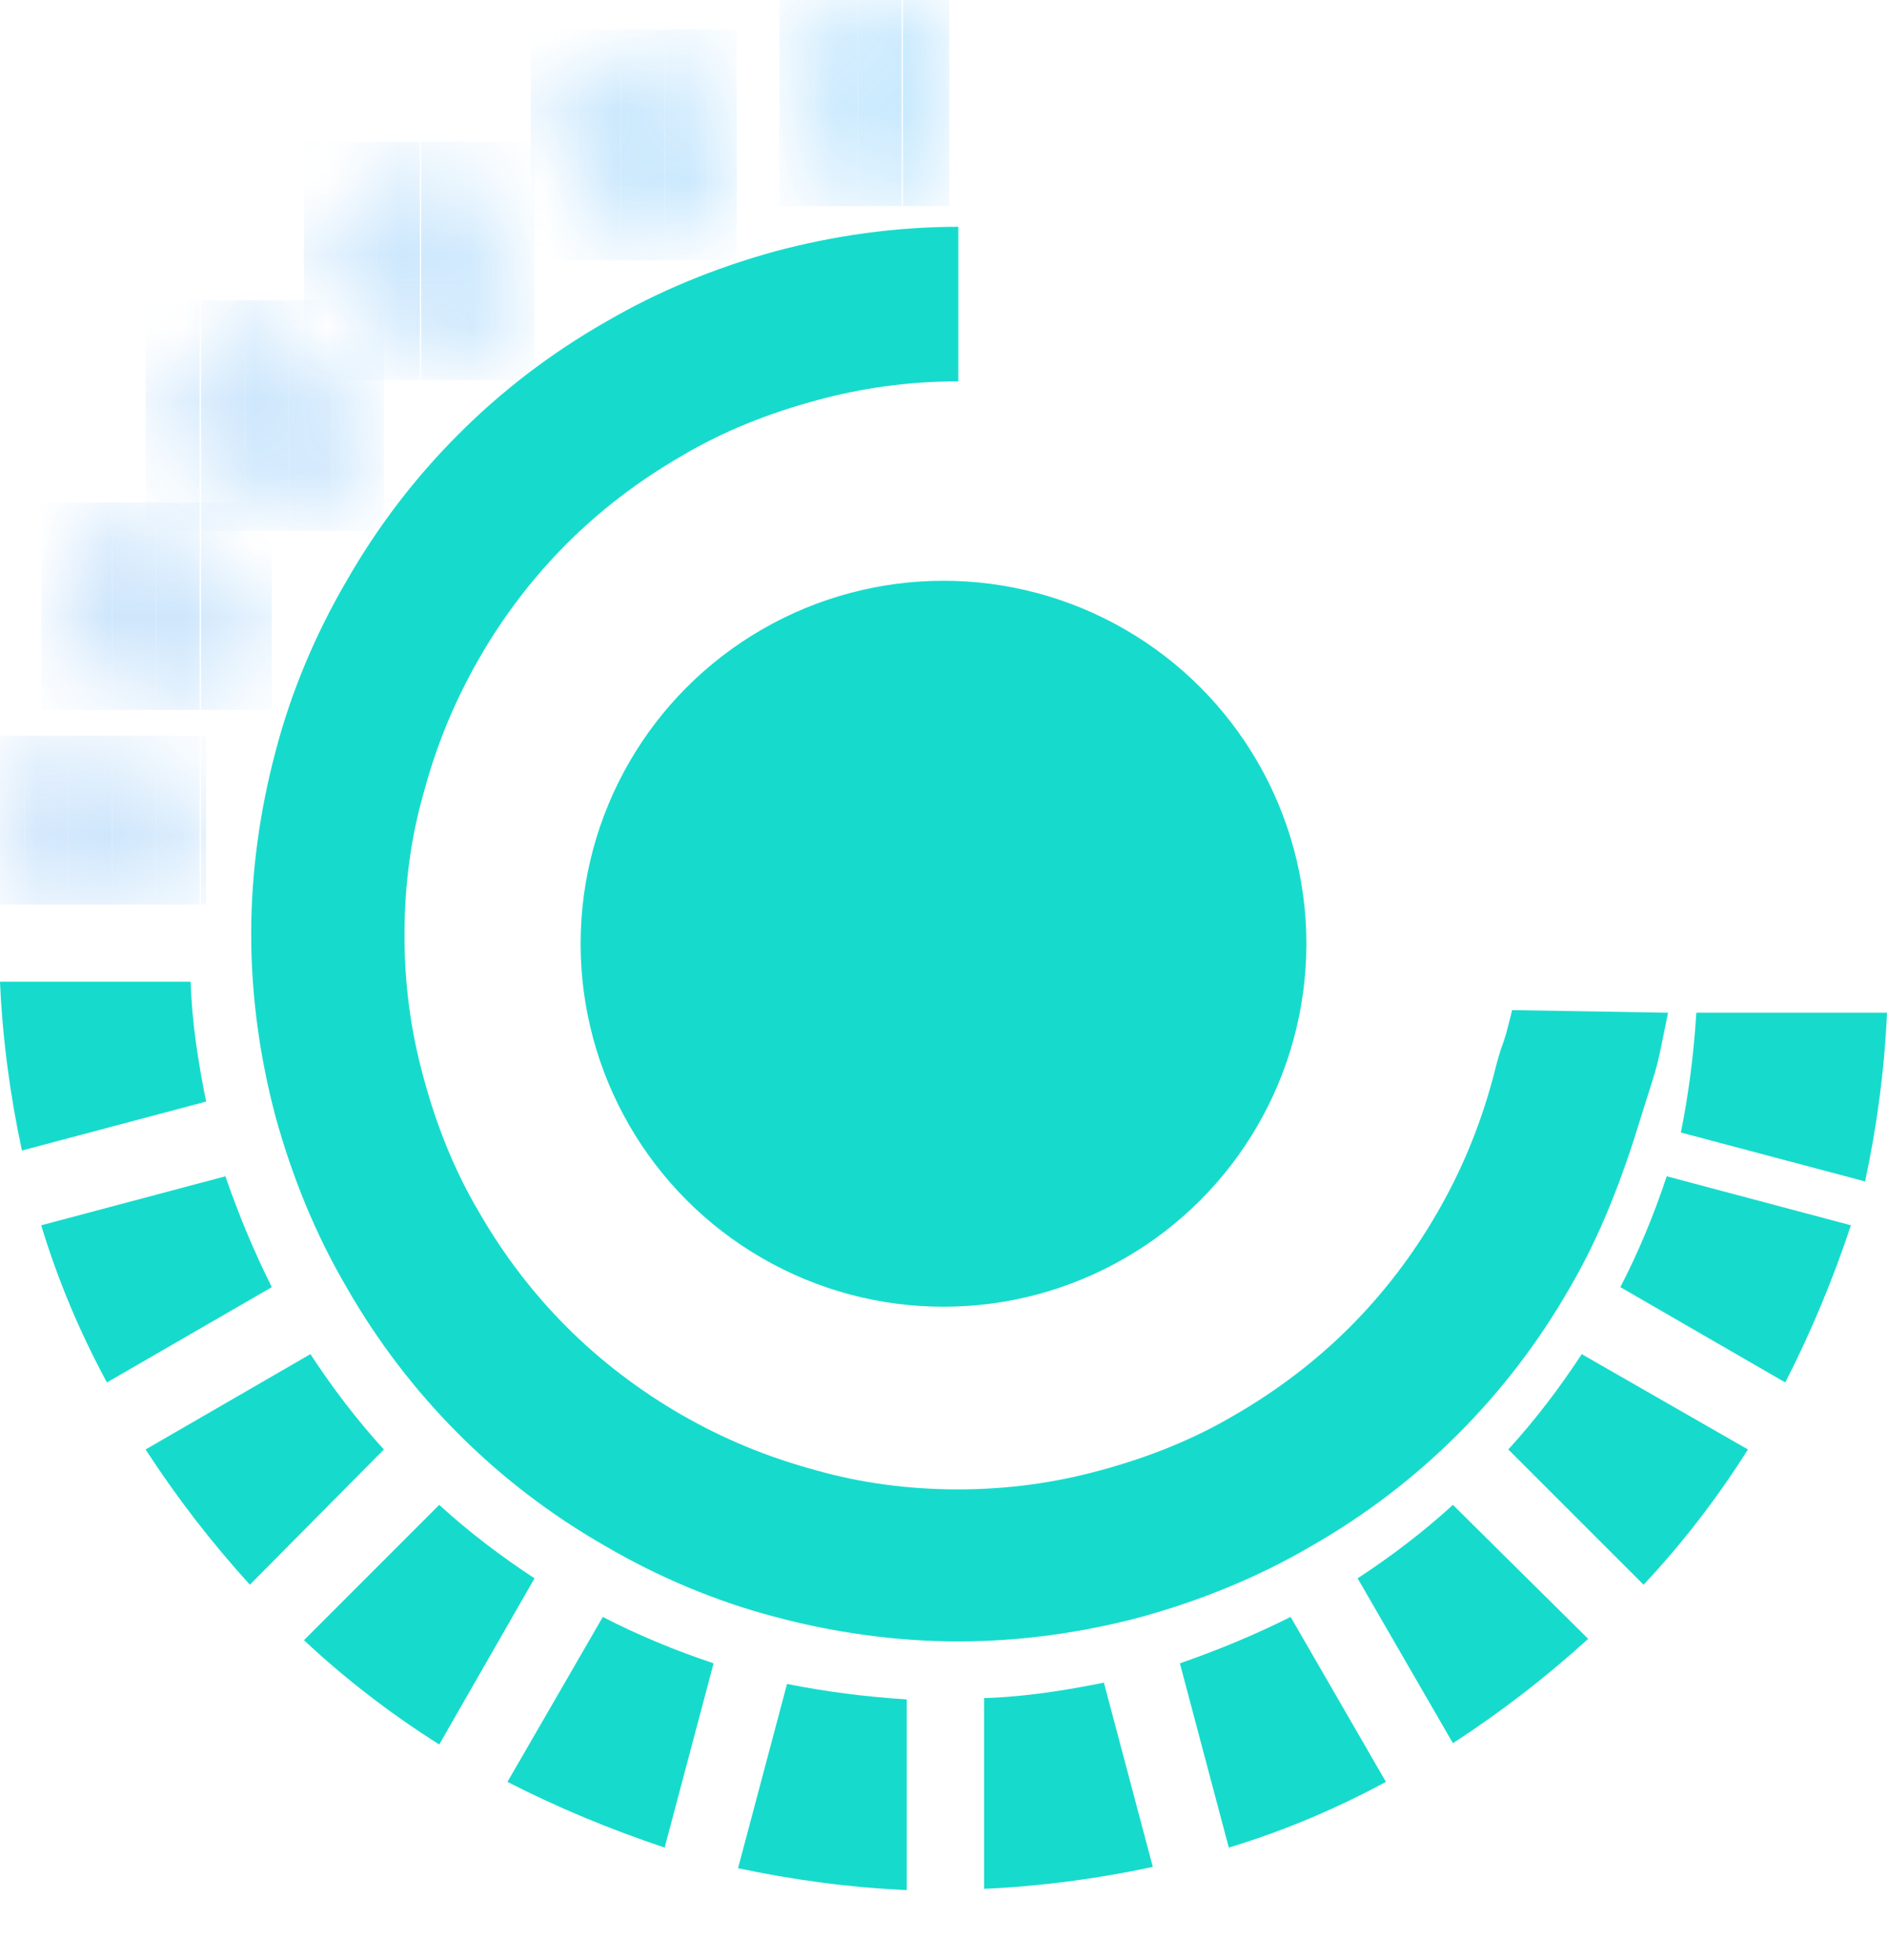 <svg width="26" height="27" viewBox="0 0 26 27" fill="none" xmlns="http://www.w3.org/2000/svg">
<g opacity="0.26">
<mask id="mask0_444_209" style="mask-type:luminance" maskUnits="userSpaceOnUse" x="10" y="0" width="4" height="3">
<path d="M11.43 2.84C11.962 2.733 12.512 2.644 13.08 2.627V0C12.281 0.035 11.501 0.142 10.755 0.302L11.43 2.84Z" fill="white"/>
</mask>
<g mask="url(#mask0_444_209)">
<path d="M11.216 0H10.737V2.84H11.216V0Z" fill="#35ABF9"/>
</g>
<mask id="mask1_444_209" style="mask-type:luminance" maskUnits="userSpaceOnUse" x="10" y="0" width="4" height="3">
<path d="M11.43 2.84C11.962 2.733 12.512 2.644 13.08 2.627V0C12.281 0.035 11.501 0.142 10.755 0.302L11.43 2.84Z" fill="white"/>
</mask>
<g mask="url(#mask1_444_209)">
<path d="M11.82 0H11.216V2.84H11.82V0Z" fill="#34ACFA"/>
</g>
<mask id="mask2_444_209" style="mask-type:luminance" maskUnits="userSpaceOnUse" x="10" y="0" width="4" height="3">
<path d="M11.43 2.84C11.962 2.733 12.512 2.644 13.08 2.627V0C12.281 0.035 11.501 0.142 10.755 0.302L11.43 2.84Z" fill="white"/>
</mask>
<g mask="url(#mask2_444_209)">
<path d="M12.424 0H11.82V2.84H12.424V0Z" fill="#33ADFA"/>
</g>
<mask id="mask3_444_209" style="mask-type:luminance" maskUnits="userSpaceOnUse" x="10" y="0" width="4" height="3">
<path d="M11.43 2.84C11.962 2.733 12.512 2.644 13.08 2.627V0C12.281 0.035 11.501 0.142 10.755 0.302L11.43 2.84Z" fill="white"/>
</mask>
<g mask="url(#mask3_444_209)">
<path d="M13.044 0H12.441V2.84H13.044V0Z" fill="#32AEFA"/>
</g>
<mask id="mask4_444_209" style="mask-type:luminance" maskUnits="userSpaceOnUse" x="10" y="0" width="4" height="3">
<path d="M11.43 2.84C11.962 2.733 12.512 2.644 13.08 2.627V0C12.281 0.035 11.501 0.142 10.755 0.302L11.43 2.84Z" fill="white"/>
</mask>
<g mask="url(#mask4_444_209)">
<path d="M13.08 0H13.045V2.84H13.08V0Z" fill="#31AEFB"/>
</g>
</g>
<g opacity="0.26">
<mask id="mask5_444_209" style="mask-type:luminance" maskUnits="userSpaceOnUse" x="4" y="1" width="4" height="5">
<path d="M6.052 5.253C6.46 4.881 6.904 4.543 7.365 4.242L6.052 1.97C5.395 2.396 4.774 2.875 4.188 3.408L6.052 5.253Z" fill="white"/>
</mask>
<g mask="url(#mask5_444_209)">
<path d="M4.579 1.952H4.188V5.235H4.579V1.952Z" fill="#3FA2F5"/>
</g>
<mask id="mask6_444_209" style="mask-type:luminance" maskUnits="userSpaceOnUse" x="4" y="1" width="4" height="5">
<path d="M6.052 5.253C6.46 4.881 6.904 4.543 7.365 4.242L6.052 1.97C5.395 2.396 4.774 2.875 4.188 3.408L6.052 5.253Z" fill="white"/>
</mask>
<g mask="url(#mask6_444_209)">
<path d="M5.182 1.952H4.579V5.235H5.182V1.952Z" fill="#3EA3F6"/>
</g>
<mask id="mask7_444_209" style="mask-type:luminance" maskUnits="userSpaceOnUse" x="4" y="1" width="4" height="5">
<path d="M6.052 5.253C6.46 4.881 6.904 4.543 7.365 4.242L6.052 1.97C5.395 2.396 4.774 2.875 4.188 3.408L6.052 5.253Z" fill="white"/>
</mask>
<g mask="url(#mask7_444_209)">
<path d="M5.786 1.952H5.182V5.235H5.786V1.952Z" fill="#3DA4F6"/>
</g>
<mask id="mask8_444_209" style="mask-type:luminance" maskUnits="userSpaceOnUse" x="4" y="1" width="4" height="5">
<path d="M6.052 5.253C6.46 4.881 6.904 4.543 7.365 4.242L6.052 1.97C5.395 2.396 4.774 2.875 4.188 3.408L6.052 5.253Z" fill="white"/>
</mask>
<g mask="url(#mask8_444_209)">
<path d="M6.407 1.952H5.803V5.235H6.407V1.952Z" fill="#3CA5F6"/>
</g>
<mask id="mask9_444_209" style="mask-type:luminance" maskUnits="userSpaceOnUse" x="4" y="1" width="4" height="5">
<path d="M6.052 5.253C6.46 4.881 6.904 4.543 7.365 4.242L6.052 1.97C5.395 2.396 4.774 2.875 4.188 3.408L6.052 5.253Z" fill="white"/>
</mask>
<g mask="url(#mask9_444_209)">
<path d="M7.01 1.952H6.407V5.235H7.01V1.952Z" fill="#3BA6F7"/>
</g>
<mask id="mask10_444_209" style="mask-type:luminance" maskUnits="userSpaceOnUse" x="4" y="1" width="4" height="5">
<path d="M6.052 5.253C6.46 4.881 6.904 4.543 7.365 4.242L6.052 1.97C5.395 2.396 4.774 2.875 4.188 3.408L6.052 5.253Z" fill="white"/>
</mask>
<g mask="url(#mask10_444_209)">
<path d="M7.365 1.952H7.011V5.235H7.365V1.952Z" fill="#3AA7F7"/>
</g>
</g>
<g opacity="0.26">
<mask id="mask11_444_209" style="mask-type:luminance" maskUnits="userSpaceOnUse" x="7" y="0" width="4" height="4">
<path d="M8.625 3.585C9.122 3.337 9.637 3.124 10.152 2.946L9.477 0.408C8.714 0.639 8.004 0.941 7.312 1.313L8.625 3.585Z" fill="white"/>
</mask>
<g mask="url(#mask11_444_209)">
<path d="M7.348 0.408H7.312V3.585H7.348V0.408Z" fill="#3BA6F7"/>
</g>
<mask id="mask12_444_209" style="mask-type:luminance" maskUnits="userSpaceOnUse" x="7" y="0" width="4" height="4">
<path d="M8.625 3.585C9.122 3.337 9.637 3.124 10.152 2.946L9.477 0.408C8.714 0.639 8.004 0.941 7.312 1.313L8.625 3.585Z" fill="white"/>
</mask>
<g mask="url(#mask12_444_209)">
<path d="M7.951 0.408H7.347V3.585H7.951V0.408Z" fill="#3AA7F7"/>
</g>
<mask id="mask13_444_209" style="mask-type:luminance" maskUnits="userSpaceOnUse" x="7" y="0" width="4" height="4">
<path d="M8.625 3.585C9.122 3.337 9.637 3.124 10.152 2.946L9.477 0.408C8.714 0.639 8.004 0.941 7.312 1.313L8.625 3.585Z" fill="white"/>
</mask>
<g mask="url(#mask13_444_209)">
<path d="M8.554 0.408H7.951V3.585H8.554V0.408Z" fill="#39A8F8"/>
</g>
<mask id="mask14_444_209" style="mask-type:luminance" maskUnits="userSpaceOnUse" x="7" y="0" width="4" height="4">
<path d="M8.625 3.585C9.122 3.337 9.637 3.124 10.152 2.946L9.477 0.408C8.714 0.639 8.004 0.941 7.312 1.313L8.625 3.585Z" fill="white"/>
</mask>
<g mask="url(#mask14_444_209)">
<path d="M9.158 0.408H8.554V3.585H9.158V0.408Z" fill="#38A8F8"/>
</g>
<mask id="mask15_444_209" style="mask-type:luminance" maskUnits="userSpaceOnUse" x="7" y="0" width="4" height="4">
<path d="M8.625 3.585C9.122 3.337 9.637 3.124 10.152 2.946L9.477 0.408C8.714 0.639 8.004 0.941 7.312 1.313L8.625 3.585Z" fill="white"/>
</mask>
<g mask="url(#mask15_444_209)">
<path d="M9.761 0.408H9.158V3.585H9.761V0.408Z" fill="#37A9F8"/>
</g>
<mask id="mask16_444_209" style="mask-type:luminance" maskUnits="userSpaceOnUse" x="7" y="0" width="4" height="4">
<path d="M8.625 3.585C9.122 3.337 9.637 3.124 10.152 2.946L9.477 0.408C8.714 0.639 8.004 0.941 7.312 1.313L8.625 3.585Z" fill="white"/>
</mask>
<g mask="url(#mask16_444_209)">
<path d="M10.151 0.408H9.761V3.585H10.151V0.408Z" fill="#36AAF9"/>
</g>
</g>
<g opacity="0.26">
<mask id="mask17_444_209" style="mask-type:luminance" maskUnits="userSpaceOnUse" x="1" y="4" width="5" height="4">
<path d="M4.277 7.312C4.579 6.851 4.916 6.407 5.289 5.999L3.425 4.135C2.893 4.703 2.414 5.324 1.988 5.999L4.277 7.312Z" fill="white"/>
</mask>
<g mask="url(#mask17_444_209)">
<path d="M2.148 4.135H2.006V7.312H2.148V4.135Z" fill="#439FF3"/>
</g>
<mask id="mask18_444_209" style="mask-type:luminance" maskUnits="userSpaceOnUse" x="1" y="4" width="5" height="4">
<path d="M4.277 7.312C4.579 6.851 4.916 6.407 5.289 5.999L3.425 4.135C2.893 4.703 2.414 5.324 1.988 5.999L4.277 7.312Z" fill="white"/>
</mask>
<g mask="url(#mask18_444_209)">
<path d="M2.751 4.135H2.148V7.312H2.751V4.135Z" fill="#42A0F4"/>
</g>
<mask id="mask19_444_209" style="mask-type:luminance" maskUnits="userSpaceOnUse" x="1" y="4" width="5" height="4">
<path d="M4.277 7.312C4.579 6.851 4.916 6.407 5.289 5.999L3.425 4.135C2.893 4.703 2.414 5.324 1.988 5.999L4.277 7.312Z" fill="white"/>
</mask>
<g mask="url(#mask19_444_209)">
<path d="M3.372 4.135H2.769V7.312H3.372V4.135Z" fill="#41A1F4"/>
</g>
<mask id="mask20_444_209" style="mask-type:luminance" maskUnits="userSpaceOnUse" x="1" y="4" width="5" height="4">
<path d="M4.277 7.312C4.579 6.851 4.916 6.407 5.289 5.999L3.425 4.135C2.893 4.703 2.414 5.324 1.988 5.999L4.277 7.312Z" fill="white"/>
</mask>
<g mask="url(#mask20_444_209)">
<path d="M3.975 4.135H3.372V7.312H3.975V4.135Z" fill="#40A2F5"/>
</g>
<mask id="mask21_444_209" style="mask-type:luminance" maskUnits="userSpaceOnUse" x="1" y="4" width="5" height="4">
<path d="M4.277 7.312C4.579 6.851 4.916 6.407 5.289 5.999L3.425 4.135C2.893 4.703 2.414 5.324 1.988 5.999L4.277 7.312Z" fill="white"/>
</mask>
<g mask="url(#mask21_444_209)">
<path d="M4.579 4.135H3.975V7.312H4.579V4.135Z" fill="#3FA2F5"/>
</g>
<mask id="mask22_444_209" style="mask-type:luminance" maskUnits="userSpaceOnUse" x="1" y="4" width="5" height="4">
<path d="M4.277 7.312C4.579 6.851 4.916 6.407 5.289 5.999L3.425 4.135C2.893 4.703 2.414 5.324 1.988 5.999L4.277 7.312Z" fill="white"/>
</mask>
<g mask="url(#mask22_444_209)">
<path d="M5.182 4.135H4.579V7.312H5.182V4.135Z" fill="#3EA3F6"/>
</g>
<mask id="mask23_444_209" style="mask-type:luminance" maskUnits="userSpaceOnUse" x="1" y="4" width="5" height="4">
<path d="M4.277 7.312C4.579 6.851 4.916 6.407 5.289 5.999L3.425 4.135C2.893 4.703 2.414 5.324 1.988 5.999L4.277 7.312Z" fill="white"/>
</mask>
<g mask="url(#mask23_444_209)">
<path d="M5.289 4.135H5.182V7.312H5.289V4.135Z" fill="#3DA4F6"/>
</g>
</g>
<g opacity="0.26">
<mask id="mask24_444_209" style="mask-type:luminance" maskUnits="userSpaceOnUse" x="0" y="10" width="3" height="3">
<path d="M2.627 12.459C2.662 11.891 2.733 11.341 2.84 10.808L0.302 10.134C0.142 10.879 0.035 11.66 0 12.459H2.627Z" fill="white"/>
</mask>
<g mask="url(#mask24_444_209)">
<path d="M0.337 10.134H0V12.459H0.337V10.134Z" fill="#469CF2"/>
</g>
<mask id="mask25_444_209" style="mask-type:luminance" maskUnits="userSpaceOnUse" x="0" y="10" width="3" height="3">
<path d="M2.627 12.459C2.662 11.891 2.733 11.341 2.84 10.808L0.302 10.134C0.142 10.879 0.035 11.66 0 12.459H2.627Z" fill="white"/>
</mask>
<g mask="url(#mask25_444_209)">
<path d="M0.941 10.134H0.337V12.459H0.941V10.134Z" fill="#459DF3"/>
</g>
<mask id="mask26_444_209" style="mask-type:luminance" maskUnits="userSpaceOnUse" x="0" y="10" width="3" height="3">
<path d="M2.627 12.459C2.662 11.891 2.733 11.341 2.84 10.808L0.302 10.134C0.142 10.879 0.035 11.66 0 12.459H2.627Z" fill="white"/>
</mask>
<g mask="url(#mask26_444_209)">
<path d="M1.544 10.134H0.94V12.459H1.544V10.134Z" fill="#449EF3"/>
</g>
<mask id="mask27_444_209" style="mask-type:luminance" maskUnits="userSpaceOnUse" x="0" y="10" width="3" height="3">
<path d="M2.627 12.459C2.662 11.891 2.733 11.341 2.84 10.808L0.302 10.134C0.142 10.879 0.035 11.66 0 12.459H2.627Z" fill="white"/>
</mask>
<g mask="url(#mask27_444_209)">
<path d="M2.148 10.134H1.544V12.459H2.148V10.134Z" fill="#439FF3"/>
</g>
<mask id="mask28_444_209" style="mask-type:luminance" maskUnits="userSpaceOnUse" x="0" y="10" width="3" height="3">
<path d="M2.627 12.459C2.662 11.891 2.733 11.341 2.84 10.808L0.302 10.134C0.142 10.879 0.035 11.66 0 12.459H2.627Z" fill="white"/>
</mask>
<g mask="url(#mask28_444_209)">
<path d="M2.751 10.134H2.148V12.459H2.751V10.134Z" fill="#42A0F4"/>
</g>
<mask id="mask29_444_209" style="mask-type:luminance" maskUnits="userSpaceOnUse" x="0" y="10" width="3" height="3">
<path d="M2.627 12.459C2.662 11.891 2.733 11.341 2.84 10.808L0.302 10.134C0.142 10.879 0.035 11.66 0 12.459H2.627Z" fill="white"/>
</mask>
<g mask="url(#mask29_444_209)">
<path d="M2.84 10.134H2.769V12.459H2.84V10.134Z" fill="#41A1F4"/>
</g>
</g>
<g opacity="0.26">
<mask id="mask30_444_209" style="mask-type:luminance" maskUnits="userSpaceOnUse" x="0" y="6" width="4" height="4">
<path d="M3.106 9.779C3.283 9.246 3.496 8.732 3.745 8.253L1.473 6.939C1.118 7.631 0.816 8.359 0.568 9.104L3.106 9.779Z" fill="white"/>
</mask>
<g mask="url(#mask30_444_209)">
<path d="M0.941 6.921H0.568V9.779H0.941V6.921Z" fill="#459DF3"/>
</g>
<mask id="mask31_444_209" style="mask-type:luminance" maskUnits="userSpaceOnUse" x="0" y="6" width="4" height="4">
<path d="M3.106 9.779C3.283 9.246 3.496 8.732 3.745 8.253L1.473 6.939C1.118 7.631 0.816 8.359 0.568 9.104L3.106 9.779Z" fill="white"/>
</mask>
<g mask="url(#mask31_444_209)">
<path d="M1.544 6.921H0.94V9.779H1.544V6.921Z" fill="#449EF3"/>
</g>
<mask id="mask32_444_209" style="mask-type:luminance" maskUnits="userSpaceOnUse" x="0" y="6" width="4" height="4">
<path d="M3.106 9.779C3.283 9.246 3.496 8.732 3.745 8.253L1.473 6.939C1.118 7.631 0.816 8.359 0.568 9.104L3.106 9.779Z" fill="white"/>
</mask>
<g mask="url(#mask32_444_209)">
<path d="M2.148 6.921H1.544V9.779H2.148V6.921Z" fill="#439FF3"/>
</g>
<mask id="mask33_444_209" style="mask-type:luminance" maskUnits="userSpaceOnUse" x="0" y="6" width="4" height="4">
<path d="M3.106 9.779C3.283 9.246 3.496 8.732 3.745 8.253L1.473 6.939C1.118 7.631 0.816 8.359 0.568 9.104L3.106 9.779Z" fill="white"/>
</mask>
<g mask="url(#mask33_444_209)">
<path d="M2.751 6.921H2.148V9.779H2.751V6.921Z" fill="#42A0F4"/>
</g>
<mask id="mask34_444_209" style="mask-type:luminance" maskUnits="userSpaceOnUse" x="0" y="6" width="4" height="4">
<path d="M3.106 9.779C3.283 9.246 3.496 8.732 3.745 8.253L1.473 6.939C1.118 7.631 0.816 8.359 0.568 9.104L3.106 9.779Z" fill="white"/>
</mask>
<g mask="url(#mask34_444_209)">
<path d="M3.372 6.921H2.769V9.779H3.372V6.921Z" fill="#41A1F4"/>
</g>
<mask id="mask35_444_209" style="mask-type:luminance" maskUnits="userSpaceOnUse" x="0" y="6" width="4" height="4">
<path d="M3.106 9.779C3.283 9.246 3.496 8.732 3.745 8.253L1.473 6.939C1.118 7.631 0.816 8.359 0.568 9.104L3.106 9.779Z" fill="white"/>
</mask>
<g mask="url(#mask35_444_209)">
<path d="M3.745 6.921H3.372V9.779H3.745V6.921Z" fill="#40A2F5"/>
</g>
</g>
<path d="M2.84 15.174C2.733 14.642 2.644 14.091 2.627 13.523H0C0.035 14.322 0.142 15.103 0.302 15.848L2.84 15.174Z" fill="#16DBCC"/>
<path d="M3.745 17.73C3.496 17.233 3.283 16.718 3.106 16.203L0.568 16.878C0.799 17.641 1.1 18.351 1.473 19.043L3.745 17.73Z" fill="#16DBCC"/>
<path d="M20.019 20.729C19.611 21.102 19.168 21.439 18.706 21.741L20.019 24.012C20.676 23.586 21.297 23.107 21.883 22.575L20.019 20.729Z" fill="#16DBCC"/>
<path d="M22.965 16.203C22.788 16.736 22.575 17.25 22.326 17.73L24.598 19.043C24.953 18.351 25.255 17.623 25.503 16.878L22.965 16.203Z" fill="#16DBCC"/>
<path d="M17.783 22.273C17.286 22.521 16.771 22.734 16.257 22.912L16.931 25.45C17.694 25.219 18.404 24.917 19.096 24.545L17.783 22.273Z" fill="#16DBCC"/>
<path d="M23.373 13.95C23.338 14.517 23.267 15.068 23.16 15.6L25.698 16.274C25.858 15.529 25.965 14.748 26 13.95H23.373Z" fill="#16DBCC"/>
<path d="M21.794 18.653C21.492 19.114 21.155 19.558 20.782 19.966L22.646 21.829C23.178 21.262 23.658 20.64 24.084 19.966L21.794 18.653Z" fill="#16DBCC"/>
<path d="M7.365 21.741C6.904 21.439 6.46 21.102 6.052 20.729L4.188 22.593C4.756 23.125 5.378 23.604 6.052 24.03L7.365 21.741Z" fill="#16DBCC"/>
<path d="M5.289 19.966C4.916 19.558 4.579 19.114 4.277 18.653L2.006 19.966C2.432 20.623 2.911 21.244 3.443 21.829L5.289 19.966Z" fill="#16DBCC"/>
<path d="M12.494 23.409C11.926 23.373 11.376 23.302 10.844 23.196L10.169 25.734C10.915 25.893 11.696 26 12.494 26.035V23.409Z" fill="#16DBCC"/>
<path d="M9.832 22.912C9.3 22.734 8.785 22.521 8.306 22.273L6.992 24.545C7.685 24.9 8.412 25.201 9.158 25.45L9.832 22.912Z" fill="#16DBCC"/>
<path d="M15.21 23.178C14.677 23.285 14.127 23.373 13.559 23.391V26.018C14.358 25.982 15.139 25.876 15.884 25.716L15.21 23.178Z" fill="#16DBCC"/>
<path d="M20.835 13.914C20.676 14.571 20.729 14.216 20.569 14.855C20.392 15.511 20.143 16.115 19.806 16.7C19.469 17.286 19.061 17.818 18.599 18.28C18.138 18.741 17.605 19.149 17.02 19.487C16.452 19.824 15.831 20.072 15.174 20.25C14.535 20.427 13.878 20.516 13.204 20.516C12.512 20.516 11.855 20.427 11.234 20.25C10.577 20.072 9.974 19.824 9.388 19.487C8.803 19.149 8.27 18.741 7.809 18.28C7.347 17.818 6.939 17.286 6.602 16.7C6.265 16.132 6.016 15.511 5.839 14.855C5.661 14.216 5.573 13.559 5.573 12.885C5.573 12.193 5.661 11.536 5.839 10.915C6.016 10.258 6.265 9.655 6.602 9.069C6.939 8.483 7.347 7.951 7.809 7.489C8.27 7.028 8.803 6.62 9.388 6.283C9.956 5.945 10.577 5.697 11.234 5.519C11.873 5.342 12.53 5.253 13.204 5.253V3.124C12.334 3.124 11.482 3.248 10.684 3.461C9.85 3.691 9.069 4.011 8.341 4.437C7.596 4.863 6.921 5.377 6.318 5.981C5.715 6.584 5.2 7.259 4.774 8.004C4.348 8.732 4.011 9.53 3.798 10.347C3.585 11.145 3.461 11.997 3.461 12.867C3.461 13.736 3.585 14.588 3.798 15.387C4.029 16.221 4.348 17.002 4.774 17.73C5.2 18.475 5.715 19.149 6.318 19.753C6.921 20.356 7.596 20.871 8.341 21.297C9.069 21.723 9.868 22.06 10.684 22.273C11.482 22.486 12.334 22.61 13.204 22.61C14.074 22.61 14.925 22.486 15.724 22.273C16.558 22.042 17.339 21.723 18.067 21.297C18.812 20.871 19.487 20.356 20.09 19.753C20.694 19.149 21.208 18.475 21.634 17.73C22.06 17.002 22.362 16.203 22.61 15.387C22.876 14.535 22.805 14.819 22.983 13.95L20.835 13.914Z" fill="#16DBCC"/>
<circle cx="13" cy="13" r="5" fill="#16DBCC"/>
</svg>
